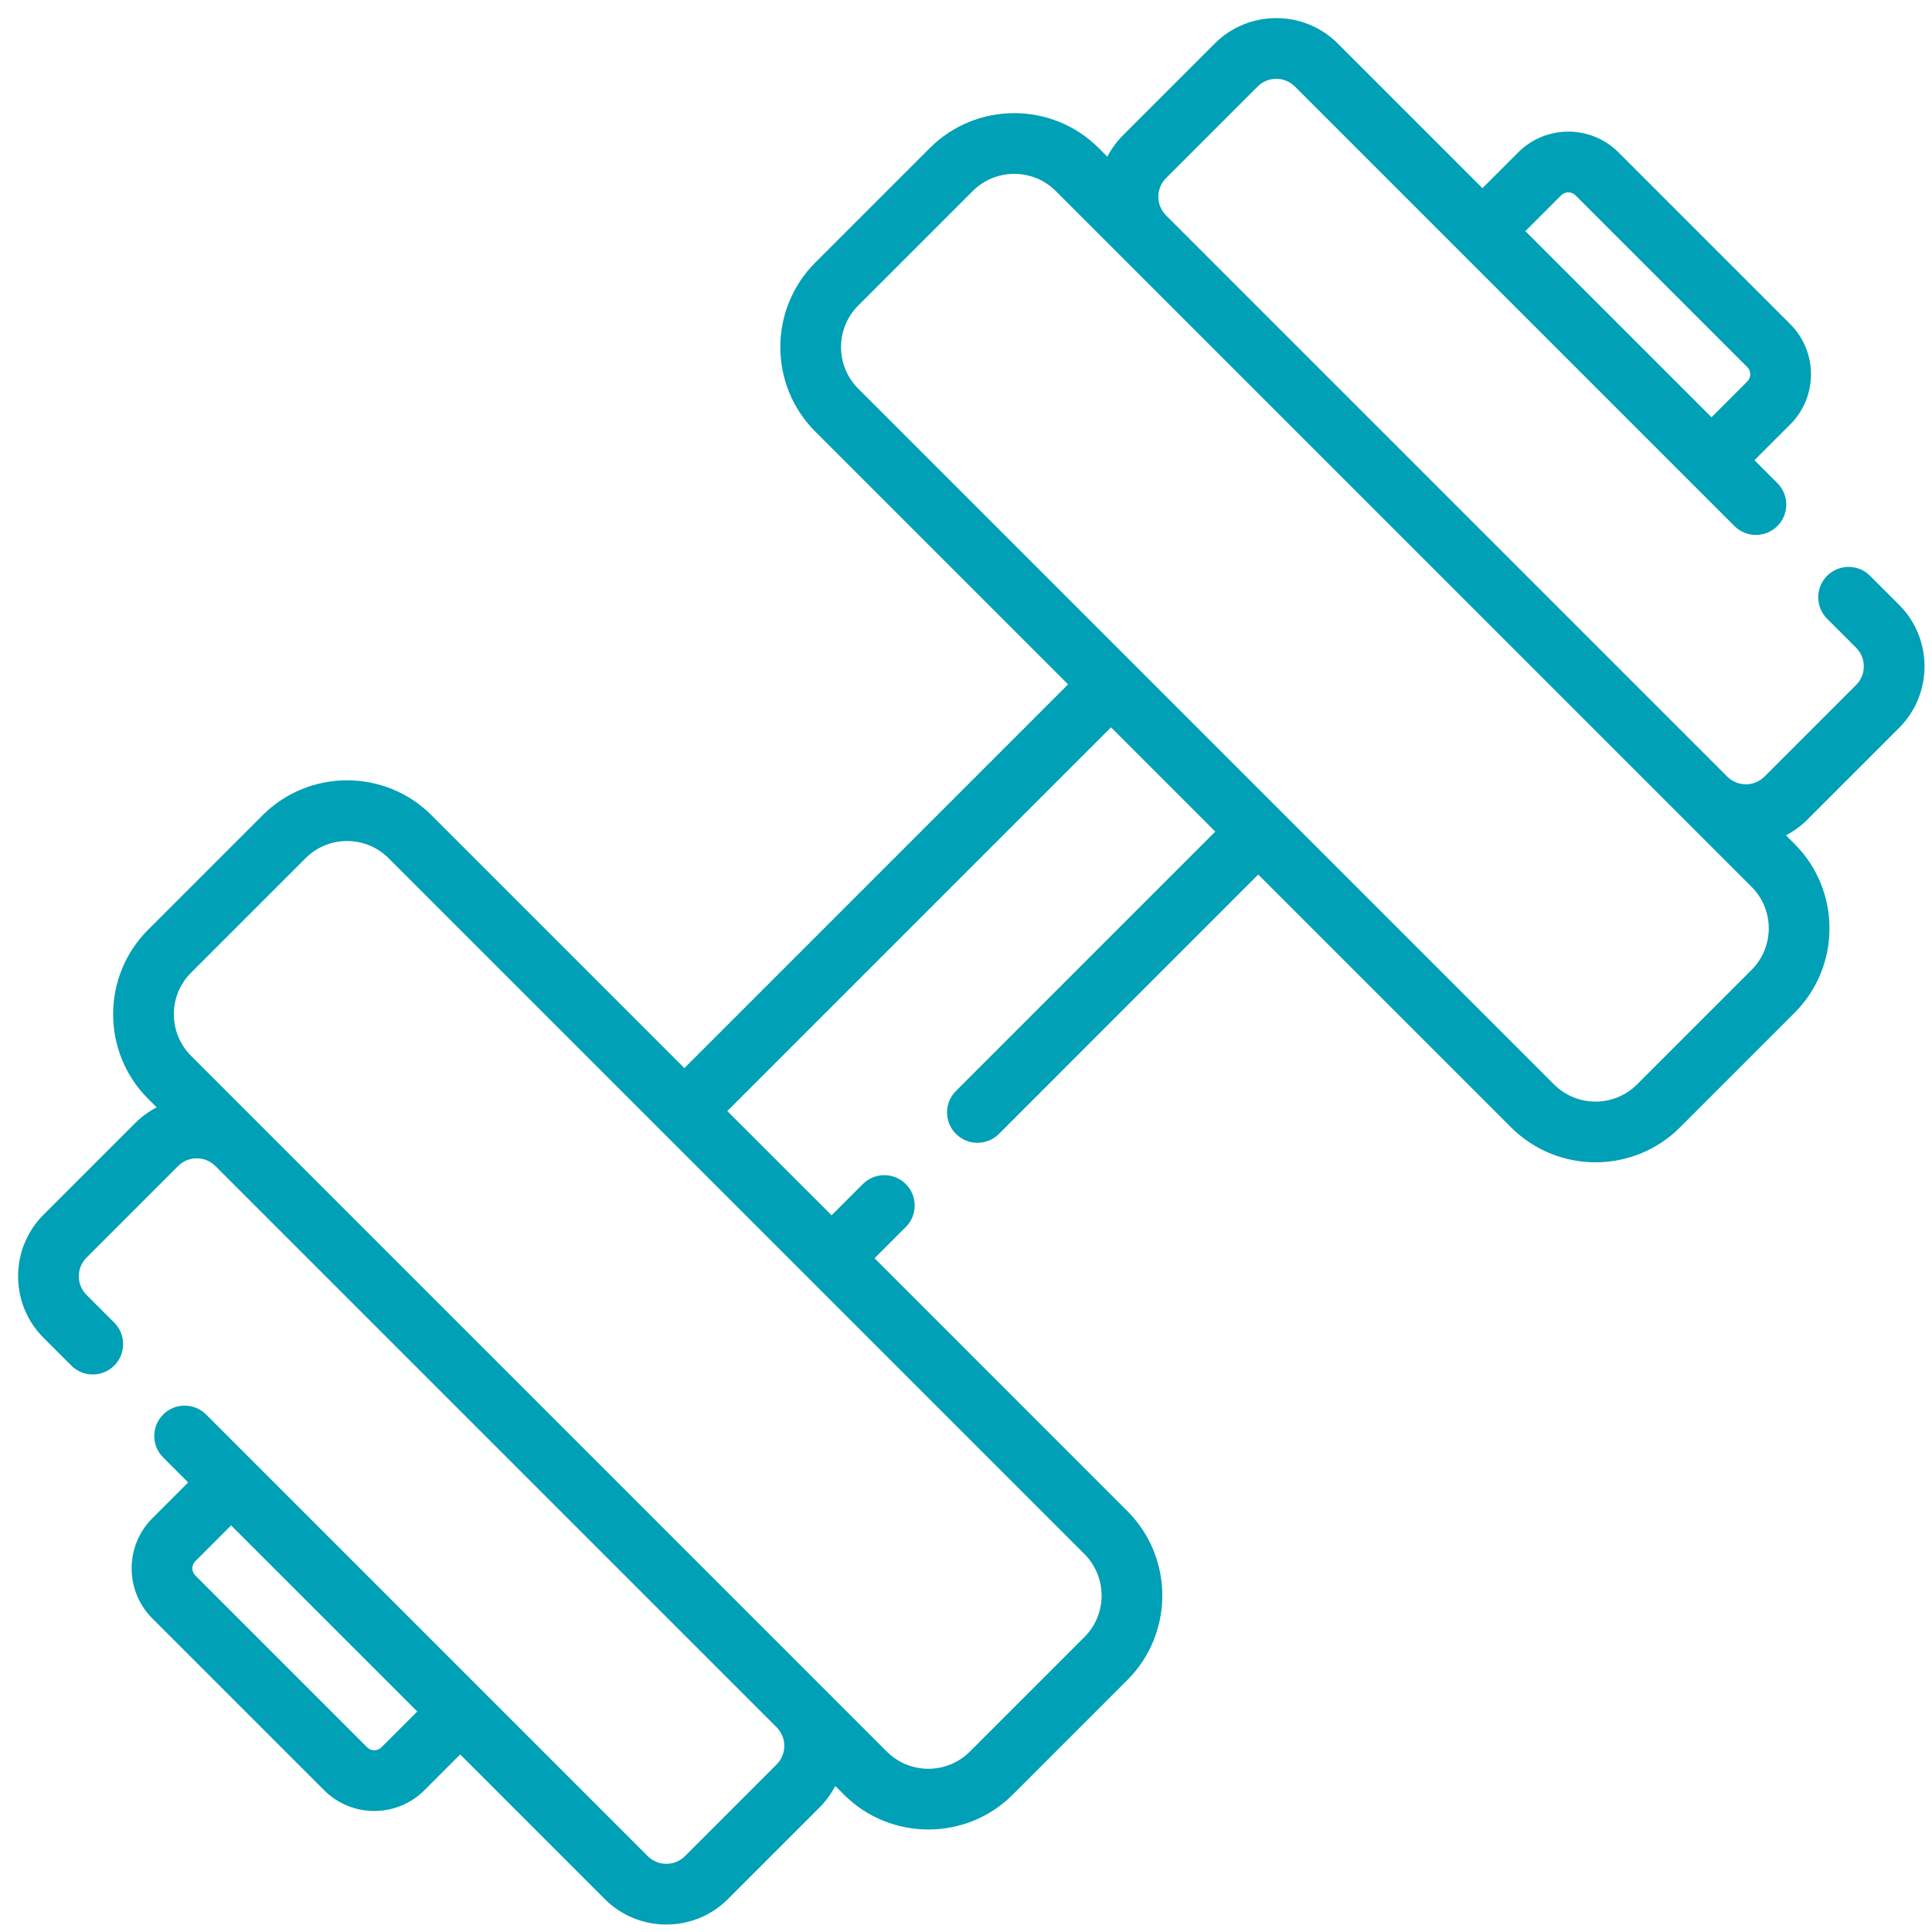 <svg width="82" height="82" viewBox="0 0 82 82" fill="none" xmlns="http://www.w3.org/2000/svg">
<path d="M64.438 6.467L62.919 7.986L56.782 1.849C55.341 0.408 52.996 0.408 51.556 1.849L47.667 5.738C47.391 6.013 47.169 6.322 46.999 6.651L46.634 6.285C44.657 4.308 41.44 4.308 39.463 6.285L34.602 11.146C32.625 13.123 32.625 16.34 34.602 18.317L45.332 29.047L29.047 45.333L18.316 34.602C16.339 32.625 13.123 32.625 11.146 34.602L6.284 39.464C4.307 41.44 4.307 44.657 6.284 46.634L6.65 47C6.321 47.17 6.013 47.392 5.737 47.667L1.848 51.556C0.408 52.997 0.408 55.341 1.848 56.782L3.026 57.959C3.529 58.463 4.345 58.463 4.849 57.959C5.352 57.456 5.352 56.64 4.849 56.136L3.671 54.959C3.236 54.523 3.236 53.815 3.671 53.379L7.56 49.49C7.996 49.054 8.705 49.054 9.14 49.49L32.961 73.311C33.397 73.746 33.397 74.455 32.961 74.891L29.072 78.78C28.636 79.215 27.928 79.215 27.492 78.78L8.749 60.037C8.245 59.533 7.429 59.533 6.926 60.037C6.422 60.54 6.422 61.356 6.926 61.86L7.986 62.92L6.467 64.439C5.294 65.611 5.294 67.52 6.467 68.692L13.759 75.984C14.931 77.157 16.84 77.157 18.012 75.984L19.532 74.465L25.669 80.603C27.11 82.043 29.454 82.043 30.895 80.603L34.784 76.714C35.059 76.438 35.281 76.13 35.451 75.801L35.817 76.167C37.794 78.144 41.011 78.144 42.988 76.167L47.849 71.305C49.826 69.329 49.826 66.112 47.849 64.135L37.119 53.404L38.445 52.078C38.949 51.575 38.949 50.758 38.445 50.255C37.942 49.752 37.126 49.752 36.622 50.255L35.296 51.581L30.869 47.156L47.155 30.87L51.581 35.296L40.574 46.304C40.07 46.807 40.07 47.623 40.574 48.127C41.077 48.63 41.893 48.63 42.397 48.127L53.404 37.119L64.135 47.849C66.111 49.826 69.328 49.826 71.305 47.849L76.166 42.988C78.143 41.011 78.143 37.794 76.166 35.818L75.8 35.452C76.129 35.282 76.438 35.06 76.713 34.784L80.602 30.895C82.043 29.455 82.043 27.11 80.602 25.669L79.371 24.439C78.868 23.935 78.052 23.935 77.548 24.439C77.045 24.942 77.045 25.758 77.548 26.262L78.779 27.492C79.215 27.928 79.215 28.637 78.779 29.072L74.89 32.961C74.455 33.397 73.746 33.397 73.31 32.961L49.49 9.141C49.054 8.705 49.054 7.996 49.49 7.561L53.379 3.672C53.814 3.236 54.523 3.236 54.959 3.672L73.614 22.327C74.118 22.831 74.934 22.831 75.437 22.327C75.941 21.824 75.941 21.008 75.437 20.504L74.465 19.532L75.984 18.013C77.157 16.84 77.157 14.932 75.984 13.759L68.692 6.467C67.519 5.294 65.611 5.294 64.438 6.467ZM16.189 74.162C16.022 74.329 15.749 74.329 15.582 74.162L8.29 66.869C8.122 66.702 8.122 66.429 8.29 66.262L9.809 64.743L17.709 72.642L16.189 74.162ZM46.026 65.958C46.998 66.93 46.998 68.511 46.026 69.482L41.164 74.344C40.193 75.315 38.612 75.315 37.64 74.344L8.107 44.811C7.136 43.839 7.136 42.258 8.107 41.286L12.969 36.425C13.94 35.453 15.521 35.453 16.493 36.425L46.026 65.958ZM74.343 37.641C75.315 38.612 75.315 40.193 74.343 41.165L69.482 46.026C68.51 46.998 66.929 46.998 65.957 46.026L36.425 16.494C35.453 15.522 35.453 13.941 36.425 12.969L41.286 8.108C42.258 7.136 43.839 7.136 44.811 8.108L74.343 37.641ZM74.161 15.582C74.329 15.75 74.329 16.022 74.161 16.19L72.642 17.709L64.742 9.809L66.261 8.29C66.429 8.123 66.701 8.123 66.869 8.29L74.161 15.582Z" fill="#00A0B6"/>
</svg>

